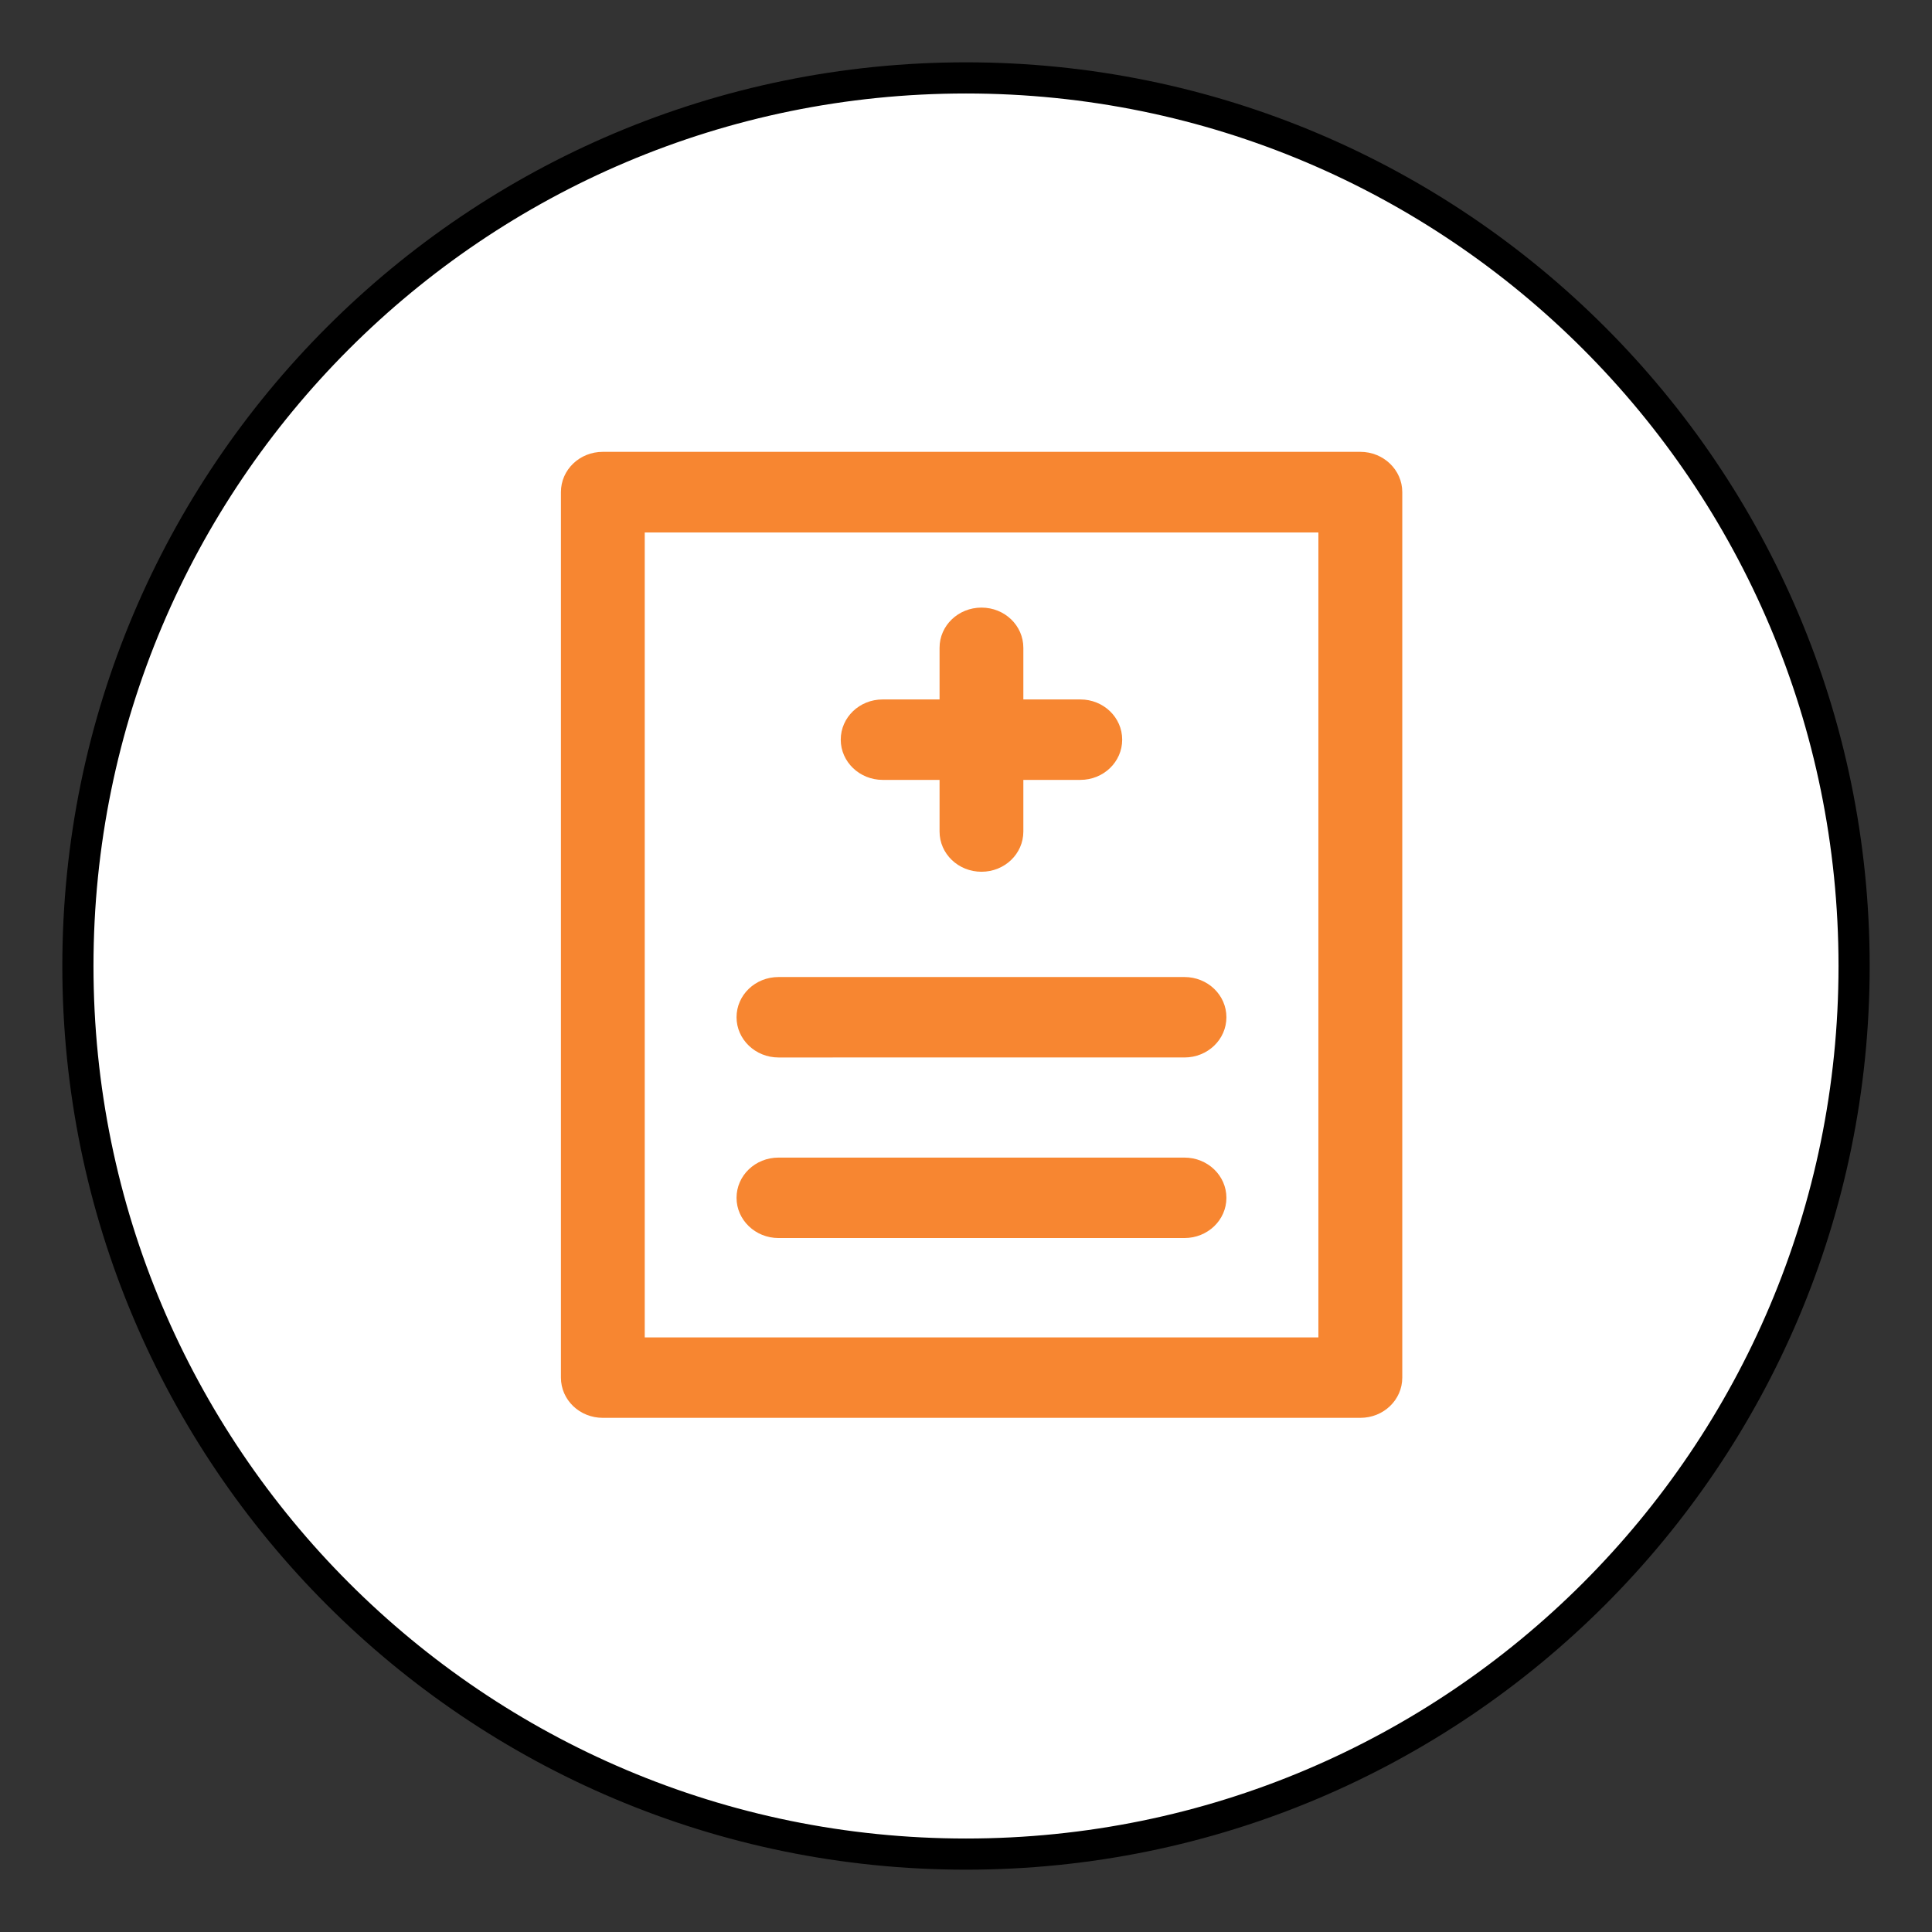 <svg xmlns="http://www.w3.org/2000/svg" width="124" height="124">
    <rect width="100%" height="100%" fill="#333333" stroke="none"/>
    <path fill="#FFF" fill-rule="evenodd" stroke="#000" stroke-width="2" d="M62 5c31.48 0 57 25.52 57 57s-25.52 57-57 57S5 93.48 5 62 30.52 5 62 5z"/>
    <path fill="#F78631" fill-rule="evenodd" d="M87.311 91H38.689c-1.491 0-2.687-1.151-2.687-2.581V31.581c0-1.429 1.196-2.581 2.687-2.581h48.622c1.489 0 2.69 1.165 2.69 2.581v56.838c0 1.43-1.201 2.581-2.69 2.581zm-2.694-56.825H41.381v51.662h43.236V34.175zm-34.65 28.533h26.054c1.489 0 2.693 1.151 2.693 2.581s-1.204 2.582-2.693 2.582H49.967c-1.492 0-2.694-1.165-2.694-2.582 0-1.43 1.202-2.581 2.694-2.581zm0 11.589h26.054c1.489 0 2.693 1.153 2.693 2.583 0 1.429-1.204 2.58-2.693 2.58H49.967c-1.492 0-2.694-1.164-2.694-2.58 0-1.43 1.202-2.583 2.694-2.583zm19.372-24.242h-3.658v3.315c0 1.43-1.197 2.581-2.687 2.581-1.489 0-2.691-1.151-2.691-2.581v-3.315h-3.652c-1.476 0-2.69-1.152-2.69-2.582 0-1.429 1.199-2.581 2.69-2.581h3.652v-3.315c0-1.43 1.202-2.58 2.691-2.58 1.49 0 2.687 1.15 2.687 2.58v3.315h3.658c1.487 0 2.686 1.152 2.686 2.581 0 1.43-1.199 2.582-2.686 2.582z"/>
</svg>
